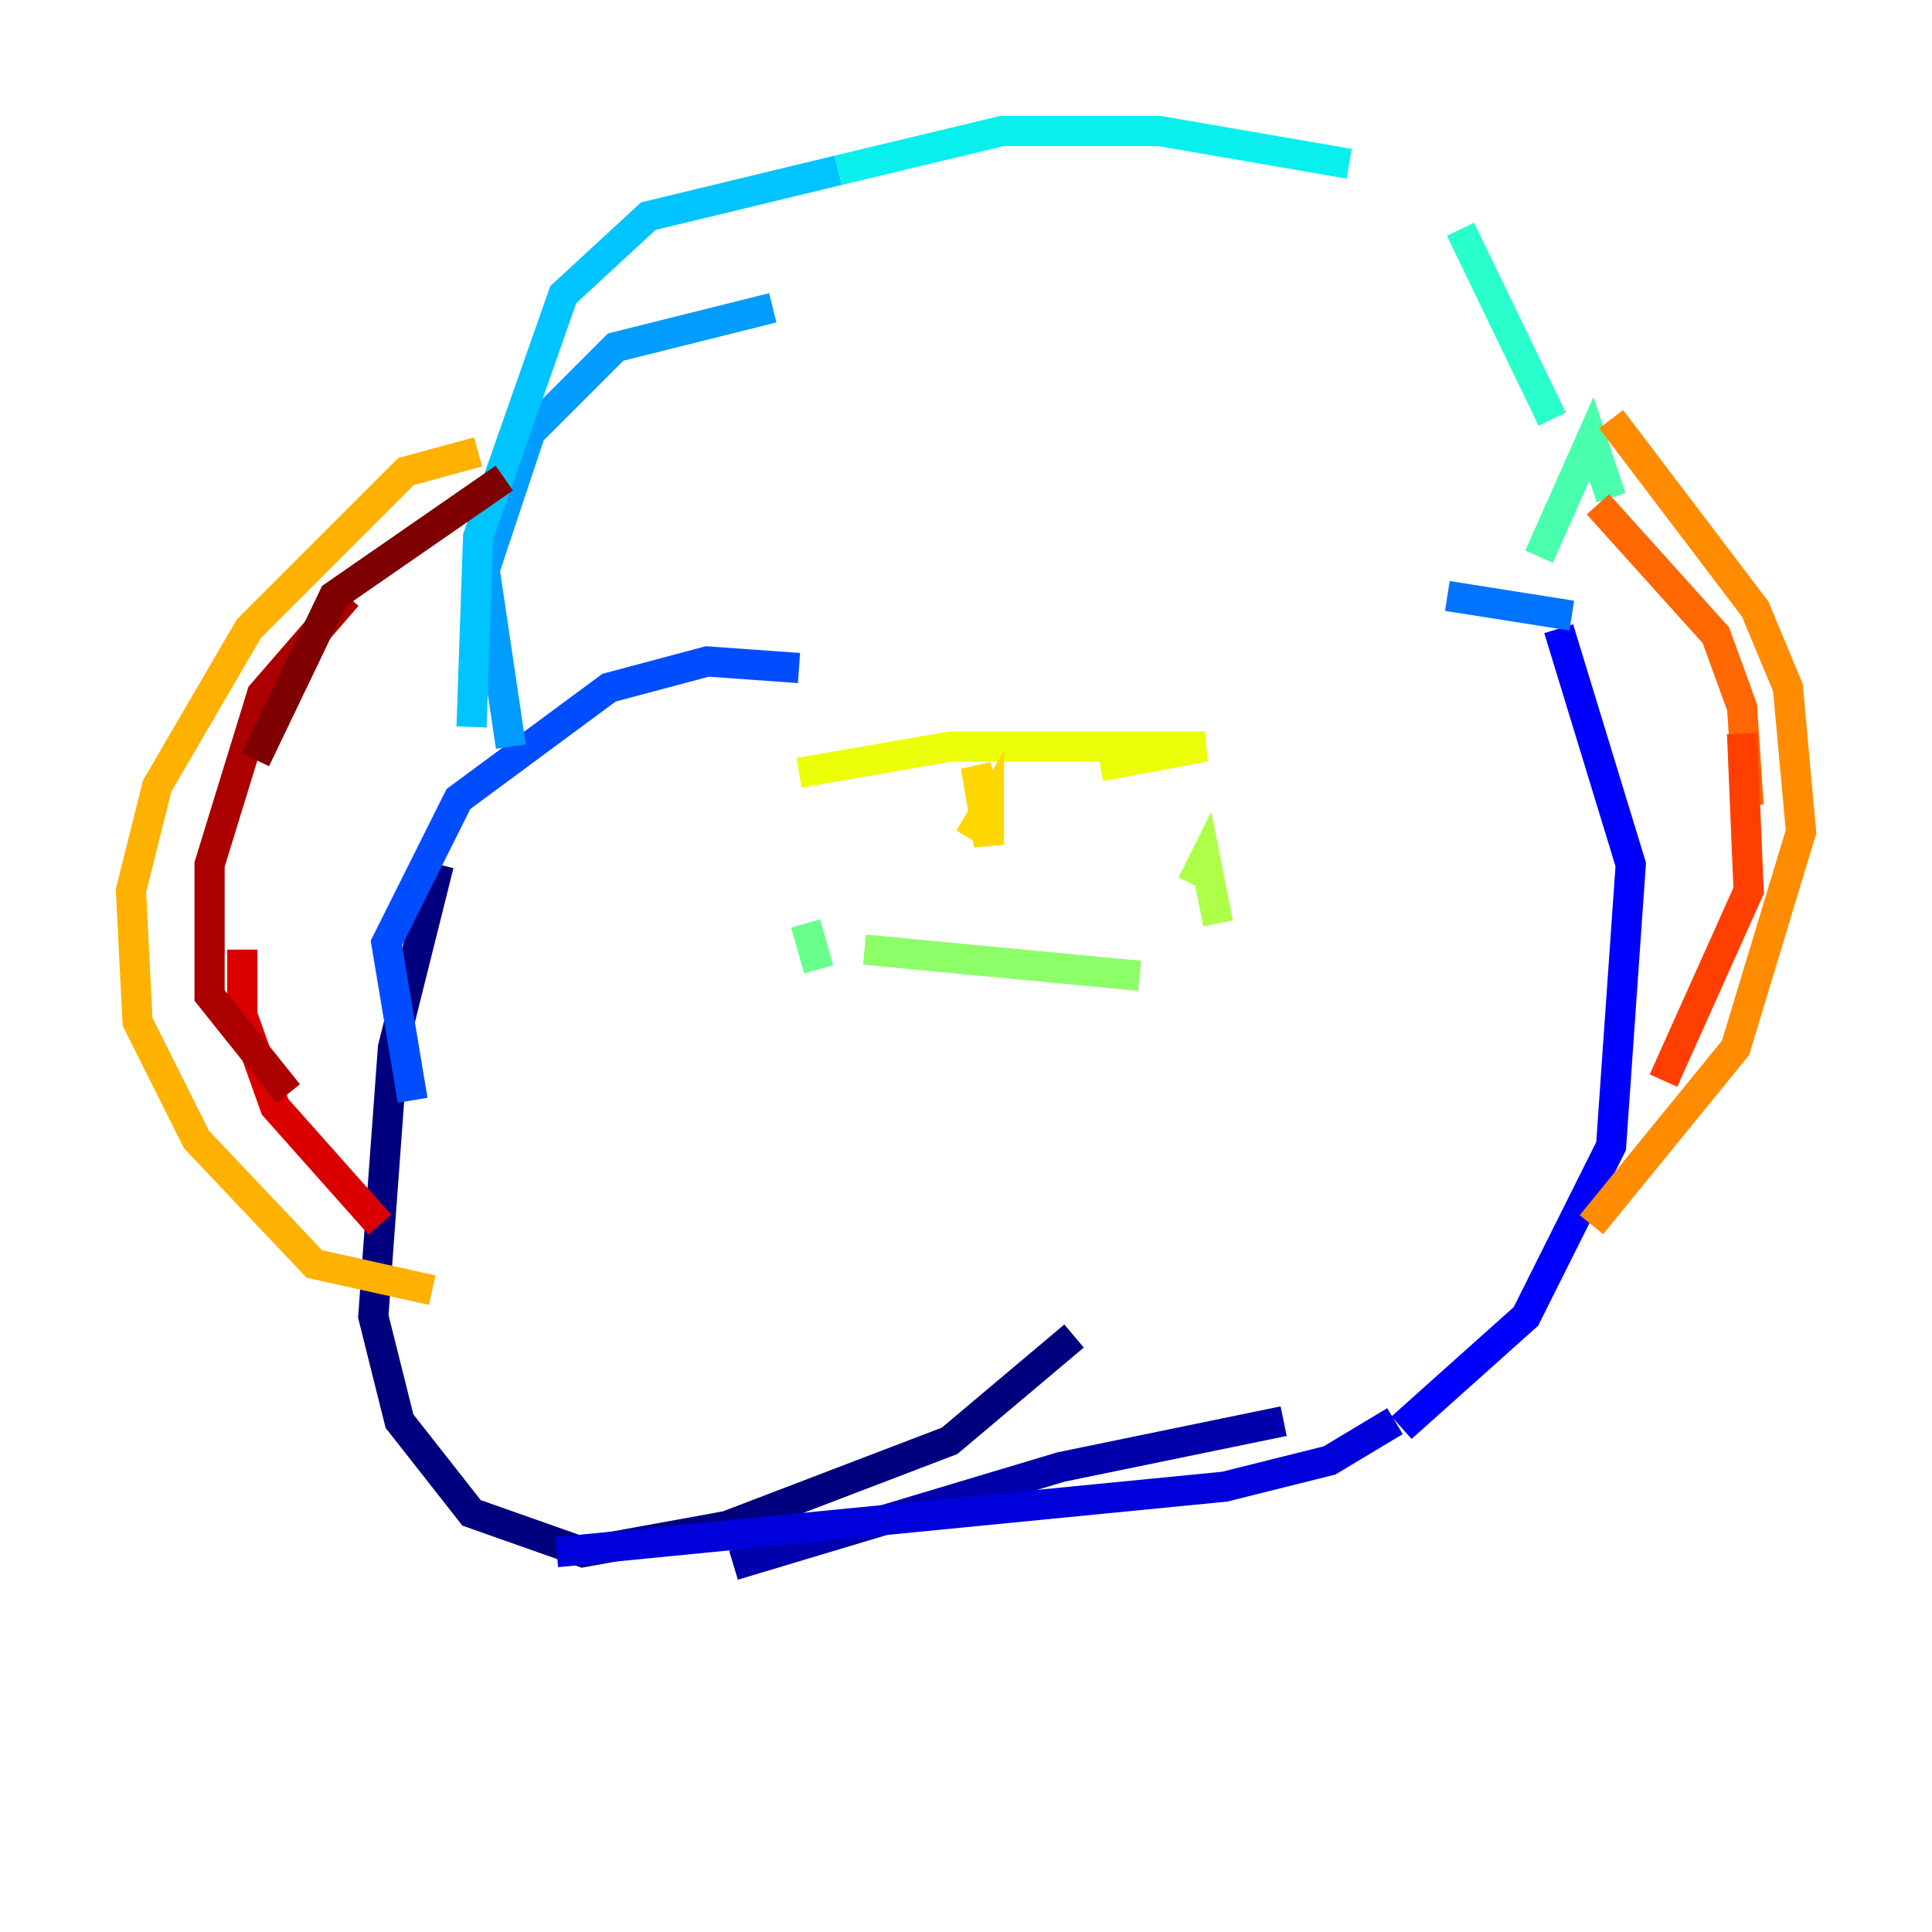 <?xml version="1.0" encoding="utf-8" ?>
<svg baseProfile="tiny" height="128" version="1.2" viewBox="0,0,128,128" width="128" xmlns="http://www.w3.org/2000/svg" xmlns:ev="http://www.w3.org/2001/xml-events" xmlns:xlink="http://www.w3.org/1999/xlink"><defs /><polyline fill="none" points="71.159,88.515 62.915,95.458 48.163,101.098 38.617,102.834 31.241,100.231 26.468,94.156 24.732,87.214 26.034,69.424 29.071,57.275" stroke="#00007f" stroke-width="2" /><polyline fill="none" points="48.597,103.702 70.291,97.193 85.044,94.156" stroke="#0000ac" stroke-width="2" /><polyline fill="none" points="36.881,102.834 81.139,98.495 88.081,96.759 92.42,94.156" stroke="#0000da" stroke-width="2" /><polyline fill="none" points="92.854,94.59 101.098,87.214 106.739,75.932 108.041,57.275 103.268,41.654" stroke="#0000ff" stroke-width="2" /><polyline fill="none" points="105.871,45.125 105.871,45.125" stroke="#0020ff" stroke-width="2" /><polyline fill="none" points="27.336,72.895 25.6,62.481 30.373,52.936 40.352,45.559 46.861,43.824 52.936,44.258" stroke="#004cff" stroke-width="2" /><polyline fill="none" points="104.136,40.786 95.891,39.485" stroke="#0074ff" stroke-width="2" /><polyline fill="none" points="33.844,49.464 32.108,37.749 35.146,28.637 40.786,22.997 51.2,20.393" stroke="#009cff" stroke-width="2" /><polyline fill="none" points="31.241,48.163 31.675,35.58 37.315,19.525 42.956,14.319 55.539,11.281" stroke="#00c4ff" stroke-width="2" /><polyline fill="none" points="55.539,11.281 66.386,8.678 76.8,8.678 89.383,10.848" stroke="#08f0ed" stroke-width="2" /><polyline fill="none" points="96.759,15.186 102.834,27.77" stroke="#29ffcd" stroke-width="2" /><polyline fill="none" points="106.739,32.976 105.437,29.071 101.966,36.881" stroke="#49ffad" stroke-width="2" /><polyline fill="none" points="53.37,61.18 54.237,64.217" stroke="#69ff8d" stroke-width="2" /><polyline fill="none" points="57.275,62.915 75.498,64.651" stroke="#8dff69" stroke-width="2" /><polyline fill="none" points="80.705,61.18 79.837,56.841 78.969,58.576" stroke="#adff49" stroke-width="2" /><polyline fill="none" points="51.2,60.746 51.2,60.746" stroke="#cdff29" stroke-width="2" /><polyline fill="none" points="52.936,51.2 62.915,49.464 79.837,49.464 72.895,50.766" stroke="#edff08" stroke-width="2" /><polyline fill="none" points="64.217,55.539 65.519,53.37 65.519,55.973 64.651,50.766 65.519,53.803" stroke="#ffd700" stroke-width="2" /><polyline fill="none" points="31.675,29.939 26.902,31.241 16.488,41.654 10.414,52.068 8.678,59.01 9.112,67.688 13.017,75.498 20.827,83.742 28.637,85.478" stroke="#ffb100" stroke-width="2" /><polyline fill="none" points="106.739,27.77 116.285,40.352 118.454,45.559 119.322,55.105 114.983,69.424 105.437,81.139" stroke="#ff8c00" stroke-width="2" /><polyline fill="none" points="105.871,33.41 113.681,42.088 115.417,46.861 115.851,53.37" stroke="#ff6700" stroke-width="2" /><polyline fill="none" points="115.417,48.597 115.851,59.01 110.21,71.593" stroke="#ff3f00" stroke-width="2" /><polyline fill="none" points="110.644,70.291 110.644,70.291" stroke="#ff1a00" stroke-width="2" /><polyline fill="none" points="25.166,81.139 18.224,73.329 16.054,67.254 16.054,62.915" stroke="#da0000" stroke-width="2" /><polyline fill="none" points="19.091,72.461 13.885,65.953 13.885,57.275 17.356,45.993 22.997,39.485" stroke="#ac0000" stroke-width="2" /><polyline fill="none" points="16.922,50.332 22.129,39.485 33.41,31.675" stroke="#7f0000" stroke-width="2" /></svg>